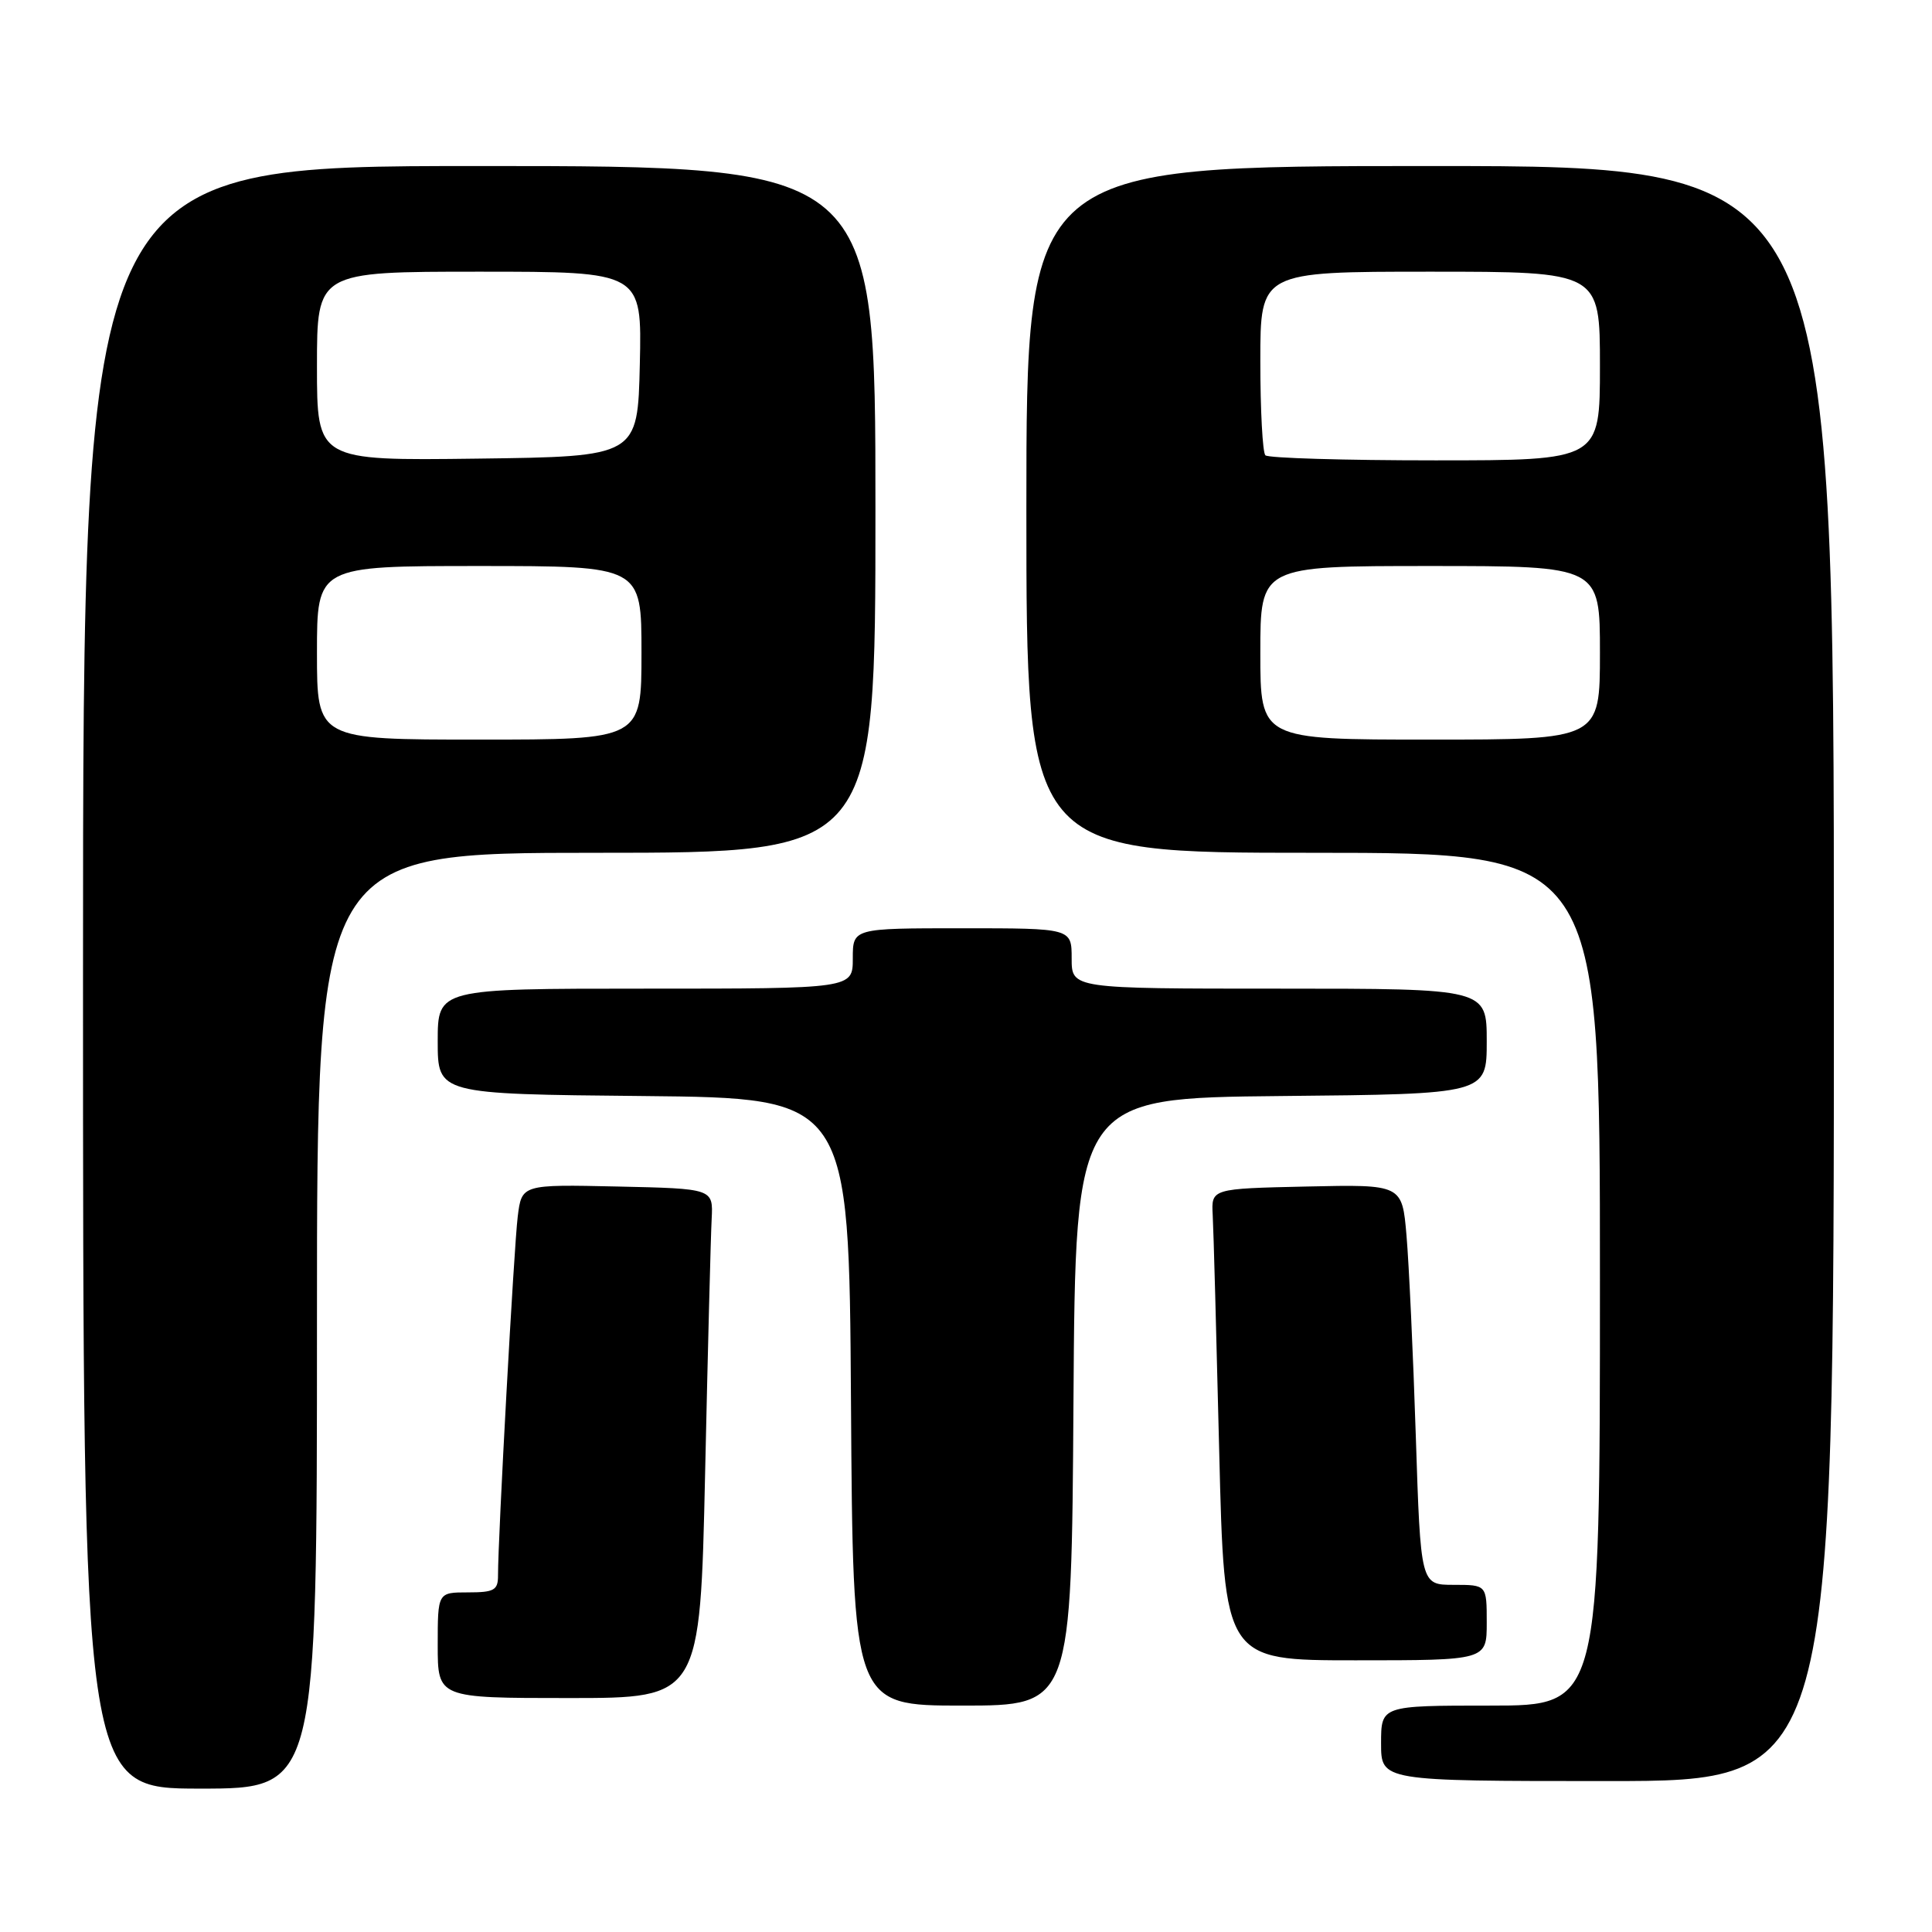 <?xml version="1.0" encoding="UTF-8" standalone="no"?>
<!DOCTYPE svg PUBLIC "-//W3C//DTD SVG 1.1//EN" "http://www.w3.org/Graphics/SVG/1.1/DTD/svg11.dtd" >
<svg xmlns="http://www.w3.org/2000/svg" xmlns:xlink="http://www.w3.org/1999/xlink" version="1.1" viewBox="0 0 256 256">
 <g >
 <path fill="currentColor"
d=" M 42.00 175.00 C 42.00 113.00 42.00 113.00 79.00 113.00 C 116.00 113.00 116.00 113.00 116.00 67.50 C 116.00 22.00 116.00 22.00 63.50 22.00 C 11.00 22.00 11.00 22.00 11.00 129.50 C 11.00 237.00 11.00 237.00 26.50 237.00 C 42.00 237.00 42.00 237.00 42.00 175.00 Z  M 243.00 129.00 C 243.00 22.00 243.00 22.00 189.50 22.00 C 136.00 22.00 136.00 22.00 136.00 67.50 C 136.00 113.00 136.00 113.00 174.00 113.00 C 212.00 113.00 212.00 113.00 212.00 169.50 C 212.00 226.00 212.00 226.00 197.50 226.00 C 183.00 226.00 183.00 226.00 183.00 231.00 C 183.00 236.00 183.00 236.00 213.00 236.00 C 243.00 236.00 243.00 236.00 243.00 129.00 Z  M 142.24 185.75 C 142.50 145.50 142.50 145.50 169.75 145.23 C 197.00 144.97 197.00 144.97 197.00 137.98 C 197.00 131.00 197.00 131.00 169.50 131.00 C 142.00 131.00 142.00 131.00 142.00 127.00 C 142.00 123.00 142.00 123.00 127.50 123.00 C 113.00 123.00 113.00 123.00 113.00 127.00 C 113.00 131.00 113.00 131.00 85.50 131.00 C 58.00 131.00 58.00 131.00 58.00 137.98 C 58.00 144.97 58.00 144.97 85.25 145.23 C 112.50 145.50 112.50 145.50 112.76 185.75 C 113.02 226.00 113.02 226.00 127.50 226.00 C 141.98 226.00 141.98 226.00 142.24 185.75 Z  M 93.43 195.25 C 93.79 178.89 94.18 163.70 94.30 161.50 C 94.50 157.50 94.50 157.50 81.82 157.22 C 69.13 156.94 69.13 156.94 68.60 161.22 C 68.10 165.24 65.98 203.86 65.99 208.75 C 66.00 210.71 65.48 211.00 62.00 211.00 C 58.00 211.00 58.00 211.00 58.00 218.00 C 58.00 225.00 58.00 225.00 75.39 225.00 C 92.77 225.00 92.77 225.00 93.43 195.25 Z  M 197.00 215.00 C 197.00 210.00 197.00 210.00 192.62 210.00 C 188.24 210.00 188.24 210.00 187.60 190.25 C 187.25 179.39 186.69 167.45 186.37 163.72 C 185.79 156.94 185.79 156.94 173.15 157.22 C 160.50 157.50 160.50 157.50 160.69 161.00 C 160.80 162.93 161.18 176.99 161.55 192.25 C 162.23 220.00 162.23 220.00 179.61 220.00 C 197.00 220.00 197.00 220.00 197.00 215.00 Z  M 42.00 86.50 C 42.00 75.00 42.00 75.00 63.50 75.00 C 85.00 75.00 85.00 75.00 85.00 86.50 C 85.00 98.00 85.00 98.00 63.50 98.00 C 42.00 98.00 42.00 98.00 42.00 86.50 Z  M 42.00 48.52 C 42.00 36.00 42.00 36.00 63.53 36.00 C 85.06 36.00 85.06 36.00 84.78 48.25 C 84.50 60.50 84.50 60.50 63.25 60.77 C 42.00 61.04 42.00 61.04 42.00 48.52 Z  M 167.00 86.50 C 167.00 75.00 167.00 75.00 189.50 75.00 C 212.00 75.00 212.00 75.00 212.00 86.50 C 212.00 98.00 212.00 98.00 189.50 98.00 C 167.00 98.00 167.00 98.00 167.00 86.50 Z  M 167.67 60.33 C 167.30 59.97 167.00 54.34 167.00 47.83 C 167.00 36.00 167.00 36.00 189.50 36.00 C 212.00 36.00 212.00 36.00 212.00 48.50 C 212.00 61.00 212.00 61.00 190.17 61.00 C 178.16 61.00 168.03 60.70 167.67 60.33 Z "/>
</g>
</svg>